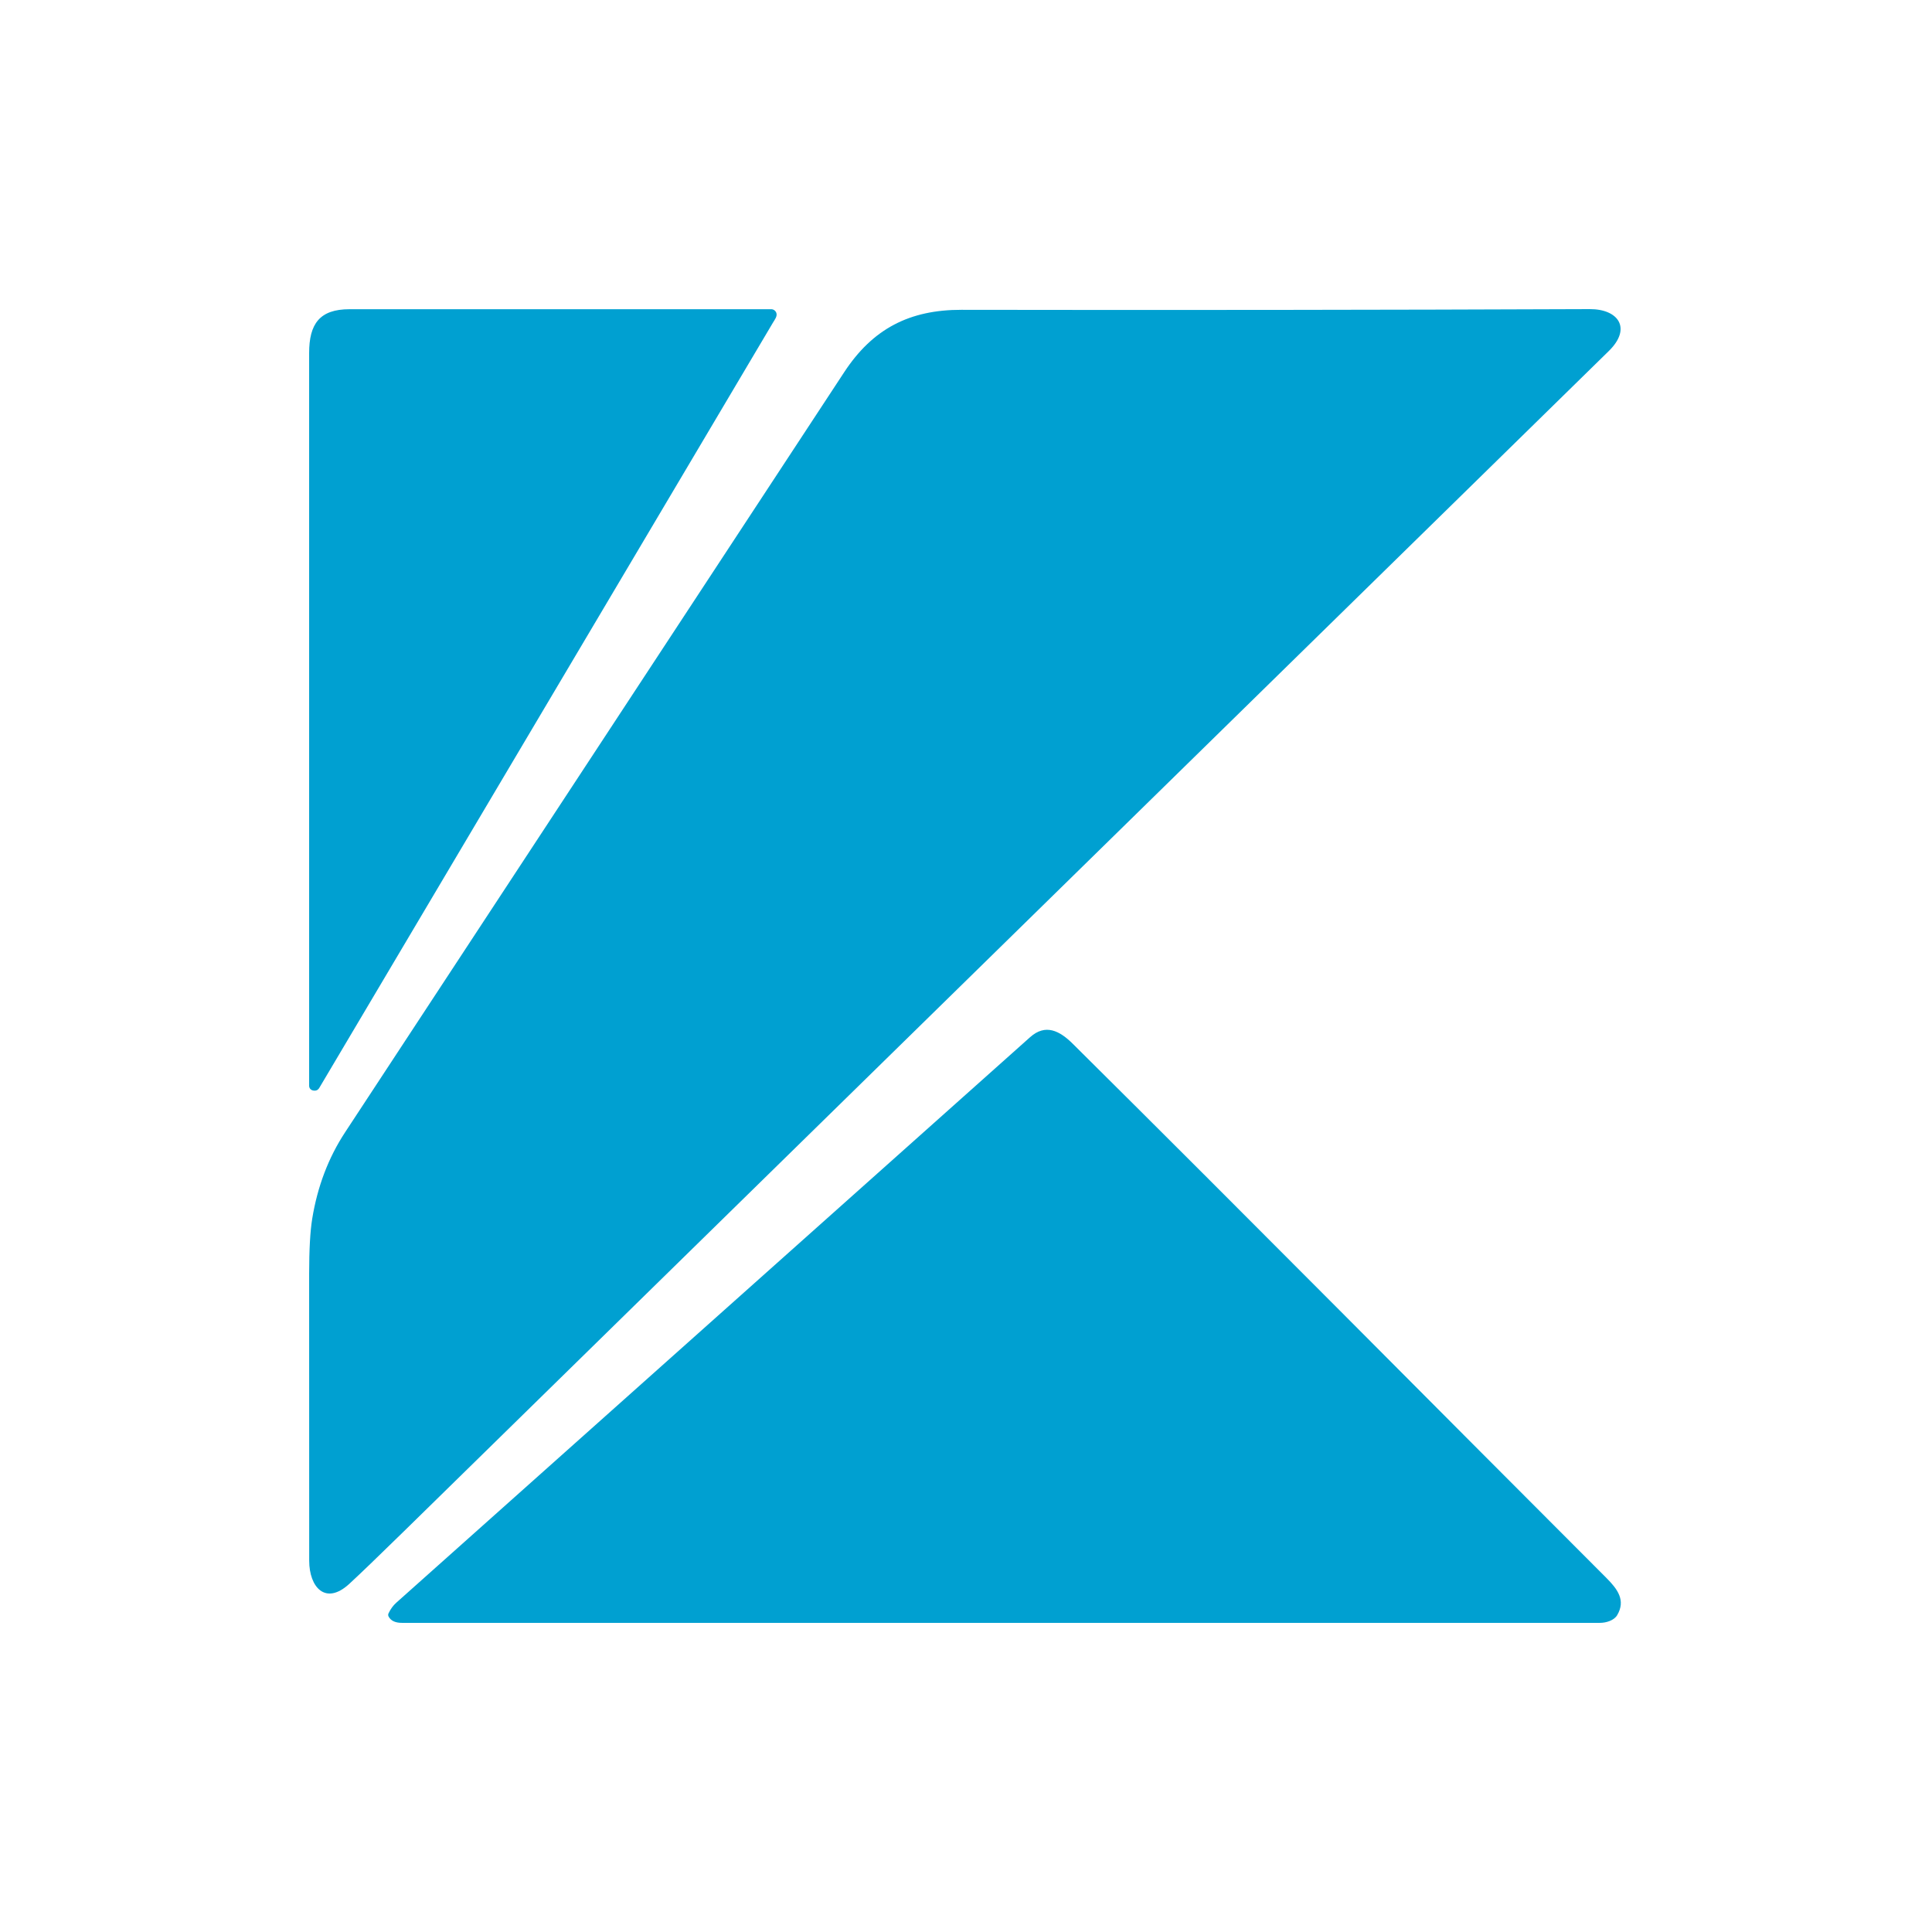 <svg width="100" height="100" viewBox="0 0 100 100" fill="none" xmlns="http://www.w3.org/2000/svg">
<rect width="100" height="100" fill="white"/>
<path d="M16.181 56.438C16.13 56.424 16.084 56.394 16.051 56.352C16.019 56.309 16.001 56.257 16.001 56.203C16.001 43.577 16.001 30.934 16.001 18.274C16.001 16.768 16.54 16.005 18.09 16.005C25.375 16.003 32.649 16.003 39.913 16.004C39.972 16.004 40.03 16.022 40.078 16.056C40.126 16.09 40.163 16.139 40.183 16.194C40.246 16.369 40.098 16.55 40.009 16.698C32.182 29.902 24.355 43.105 16.527 56.308C16.452 56.434 16.337 56.478 16.181 56.438Z" fill="#00A0D1"/>
<path d="M20.905 79.262C19.571 80.568 18.628 81.475 18.076 81.983C16.849 83.111 16.004 82.156 16.004 80.78C16 75.828 15.999 70.876 16.001 65.924C16.002 64.677 16.055 63.731 16.159 63.088C16.431 61.415 16.999 59.921 17.863 58.606C26.474 45.492 35.085 32.378 43.696 19.264C45.172 17.015 47.079 16.031 49.769 16.036C60.609 16.054 71.449 16.042 82.288 16C83.763 15.994 84.474 16.989 83.275 18.165C62.484 38.529 41.694 58.895 20.905 79.262Z" fill="#00A0D1"/>
<path d="M55.531 54.03C64.772 63.197 73.931 72.456 83.135 81.662C83.727 82.254 84.157 82.831 83.706 83.599C83.546 83.87 83.146 83.999 82.809 83.999C62.141 84 41.472 84 20.804 83.999C20.459 83.999 20.229 83.89 20.114 83.672C20.1 83.647 20.093 83.619 20.092 83.59C20.091 83.561 20.097 83.533 20.11 83.507C20.215 83.285 20.348 83.102 20.509 82.958C31.448 73.201 42.386 63.442 53.322 53.681C54.117 52.974 54.848 53.351 55.531 54.03Z" fill="#00A0D1"/>
</svg>
